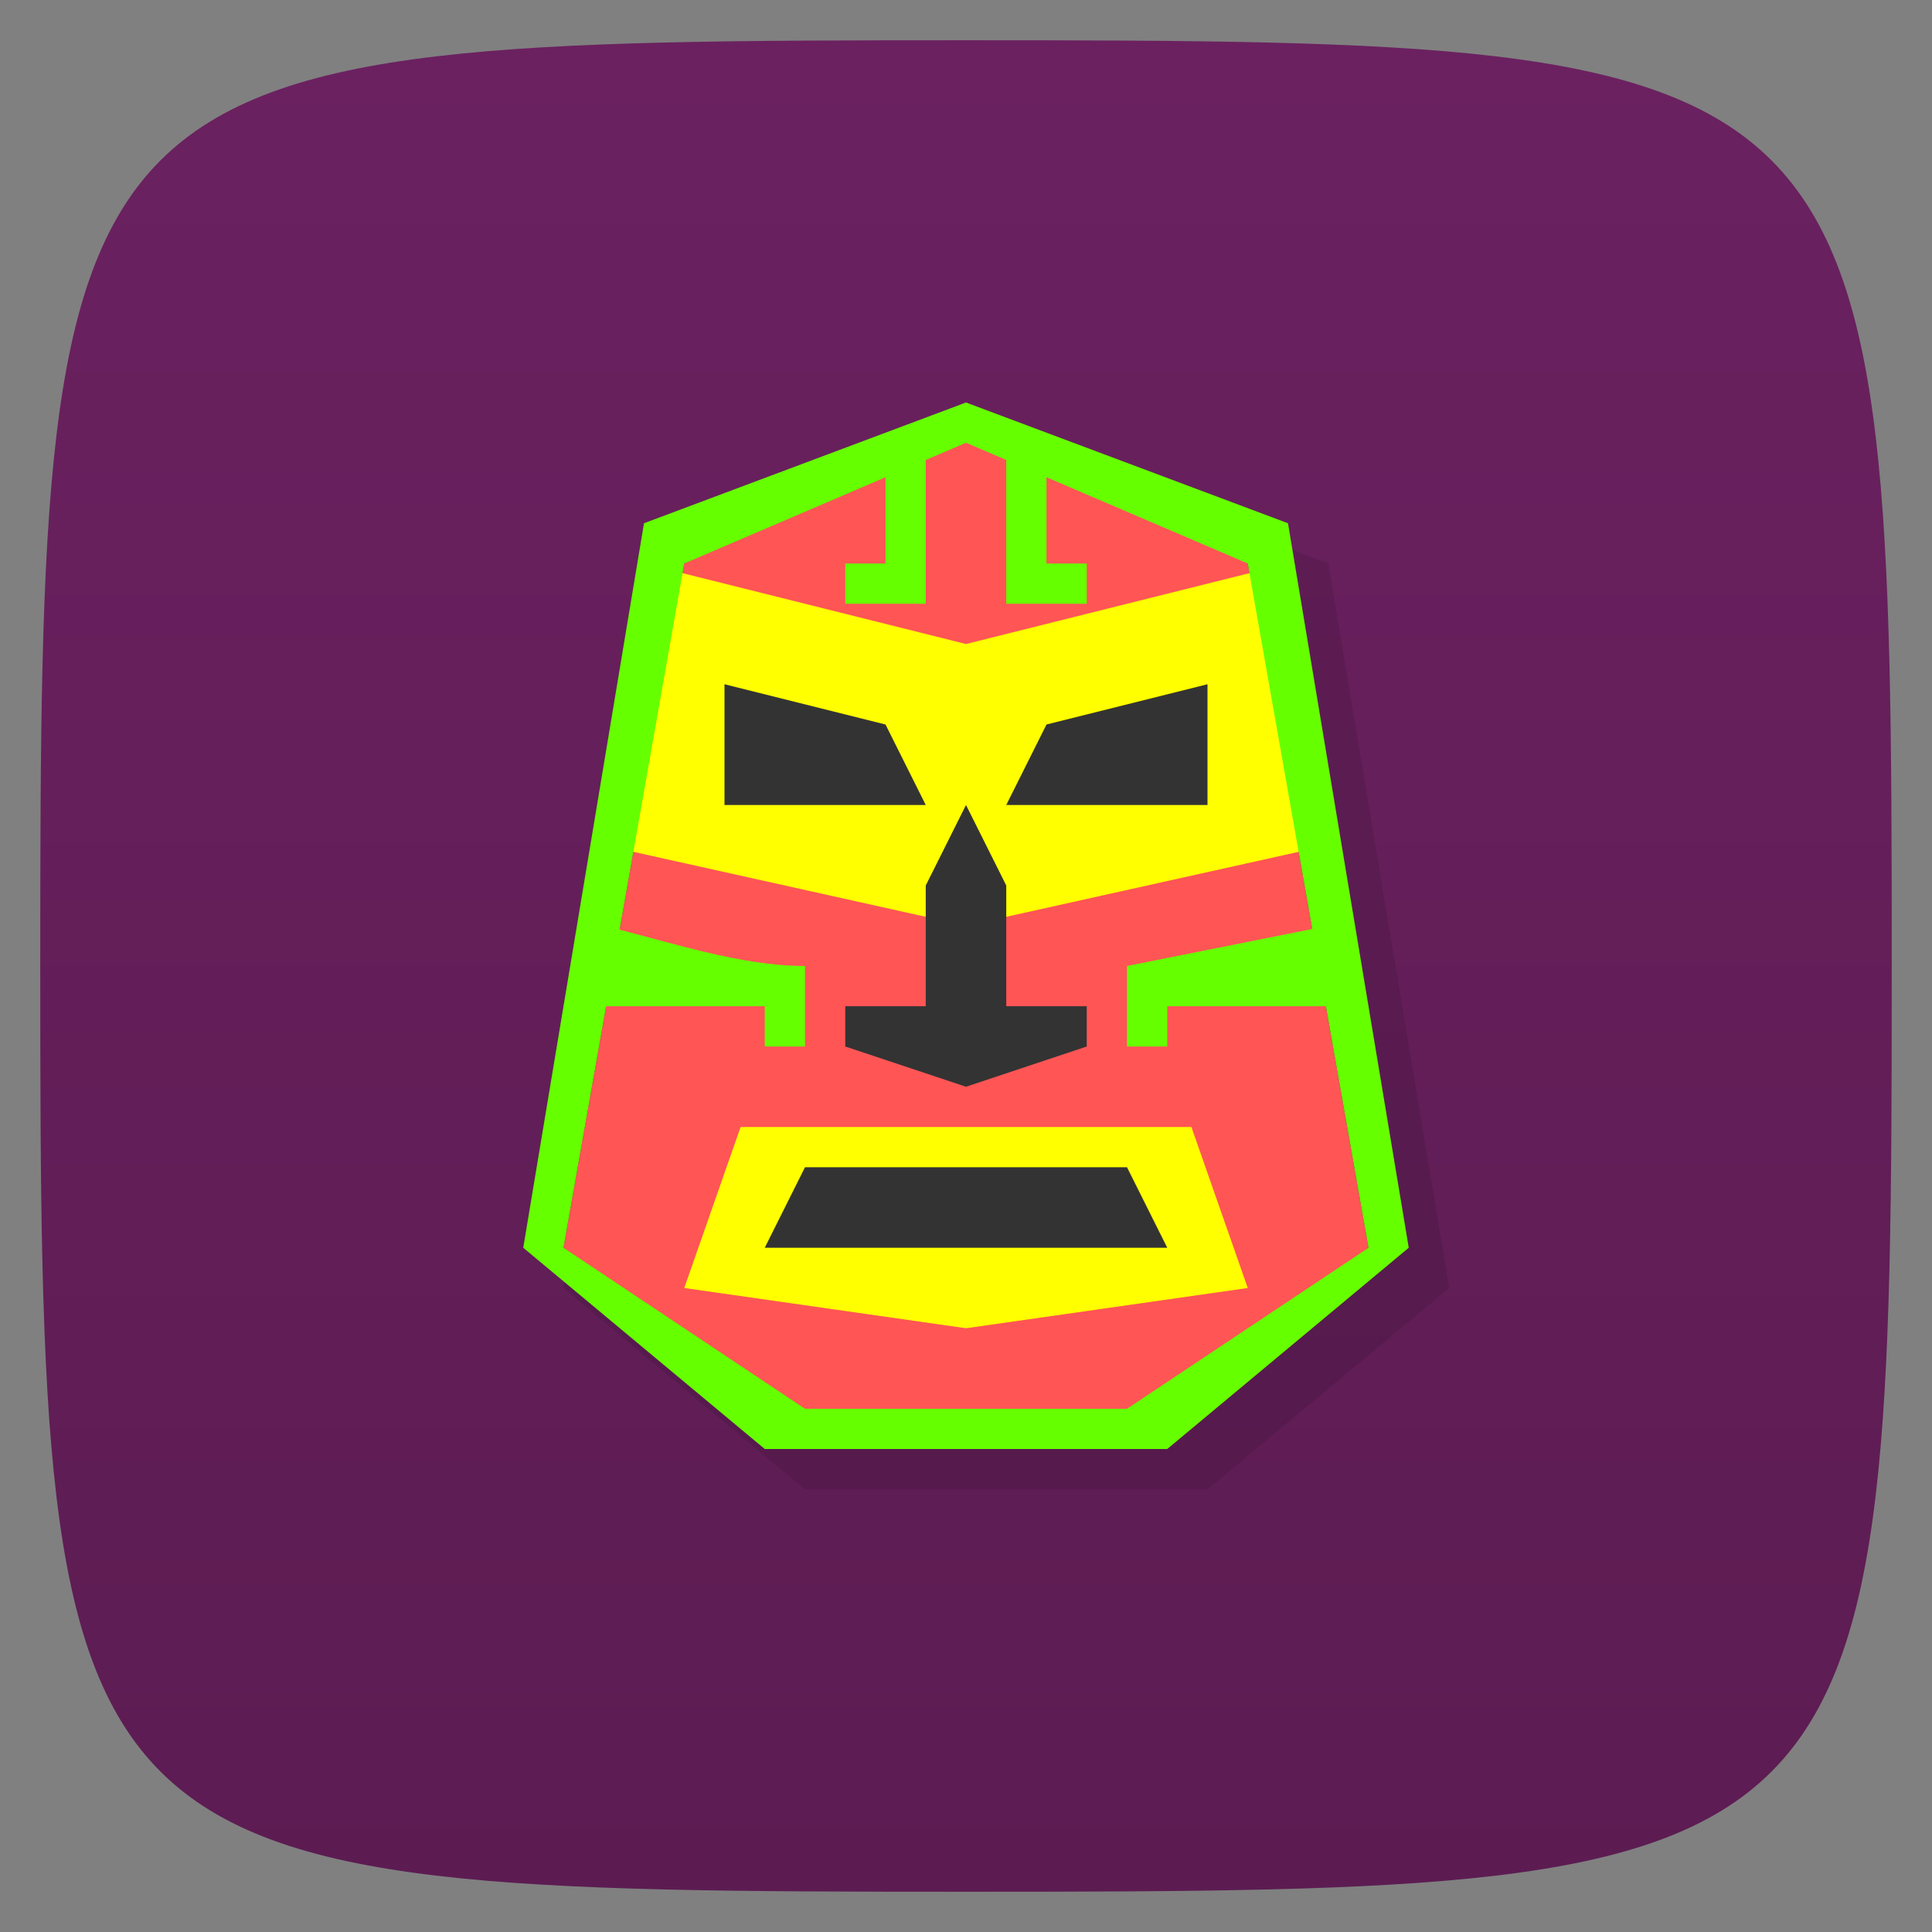 <svg xmlns="http://www.w3.org/2000/svg" viewBox="0 0 48 48">
 <rect x="0" y="0" width="48" height="48" fill="#808080" stroke="none"/>
 <defs>
  <linearGradient id="linearGradient3046" y1="1" x2="0" y2="47" gradientUnits="userSpaceOnUse">
   <stop style="stop-color:#6b2160;stop-opacity:1"/>
   <stop offset="1" style="stop-color:#5c1c52;stop-opacity:1"/>
  </linearGradient>
 </defs>
 <g>
  
  
  
 </g>
 <g style="fill:#f00;fill-opacity:1">
  <path d="m 24 1 c 22.703 0 23 0.297 23 23 c 0 22.703 -0.297 23 -23 23 -22.703 0 -23 -0.297 -23 -23 0 -22.703 0.297 -23 23 -23 z" style="fill:url(#linearGradient3046)"/>
 </g>
 <g>
  
 </g>
 <g transform="translate(0,1)" style="fill:#000;opacity:0.1">
  <g>
   <path d="m 25 10 -8 3 -3 18 6 5 10 0 6 -5 -3 -18 z m 0 1 7 3 3 17 -6 4 -8 0 -6 -4 3 -17 z" style="stroke:none"/>
  </g>
  <g>
   <path d="m 25 10 -8 3 -3 18 6 5 10 0 6 -5 -3 -18 z" style="stroke:none"/>
  </g>
 </g>
 <g transform="translate(-1,0)" style="fill:#6f0">
  <g>
   <path transform="translate(1,0)" d="m 17 14 7 -4 7 4 3 17 -6 5 -8 0 -6 -5 z" style="fill:#f55;stroke:none"/>
   <path transform="translate(1,0)" d="m 17 32 7 1 7 -1 -1.4 -4 -11.2 0 z" style="fill:#ff0;stroke:none"/>
   <path transform="translate(1,0)" d="m 19 31 10 0 -1 -2 -8 0 z" style="fill:#333;stroke:none"/>
   <path transform="translate(1,0)" d="m 16 14 8 2 8 -2 1 7 -9 2 -9 -2 z" style="fill:#ff0;stroke:none"/>
   <path transform="translate(1,0)" d="m 21 26 3 1 3 -1 0 -1 -2 0 0 -3 -1 -2 -1 2 0 3 -2 0 z" style="fill:#333;stroke:none"/>
   <path transform="translate(1,0)" d="m 18 17 4 1 1 2 -5 0 z" style="fill:#333;stroke:none"/>
   <path transform="translate(1,0)" d="m 30 17 -4 1 -1 2 5 0 z" style="fill:#333;stroke:none"/>
   <path d="m 25 10 -8 3 -3 18 6 5 10 0 6 -5 -3 -18 z m 0 1 7 3 3 17 -6 4 -8 0 -6 -4 3 -17 z" style="stroke:none"/>
   <path d="m 24 11 0 4 -2 0 0 -1 1 0 0 -3 z" style="stroke:none"/>
   <path d="m 26 11 0 4 2 0 0 -1 -1 0 0 -3 z" style="stroke:none"/>
   <path d="m 34 23 -5 1 0 2 1 0 0 -1 5 0 z" style="stroke:none"/>
   <path d="m 16 23 c 1.642 0.398 3.377 1 5 1 l 0 2 -1 0 0 -1 -5 0 z" style="stroke:none"/>
  </g>
 </g>
</svg>
